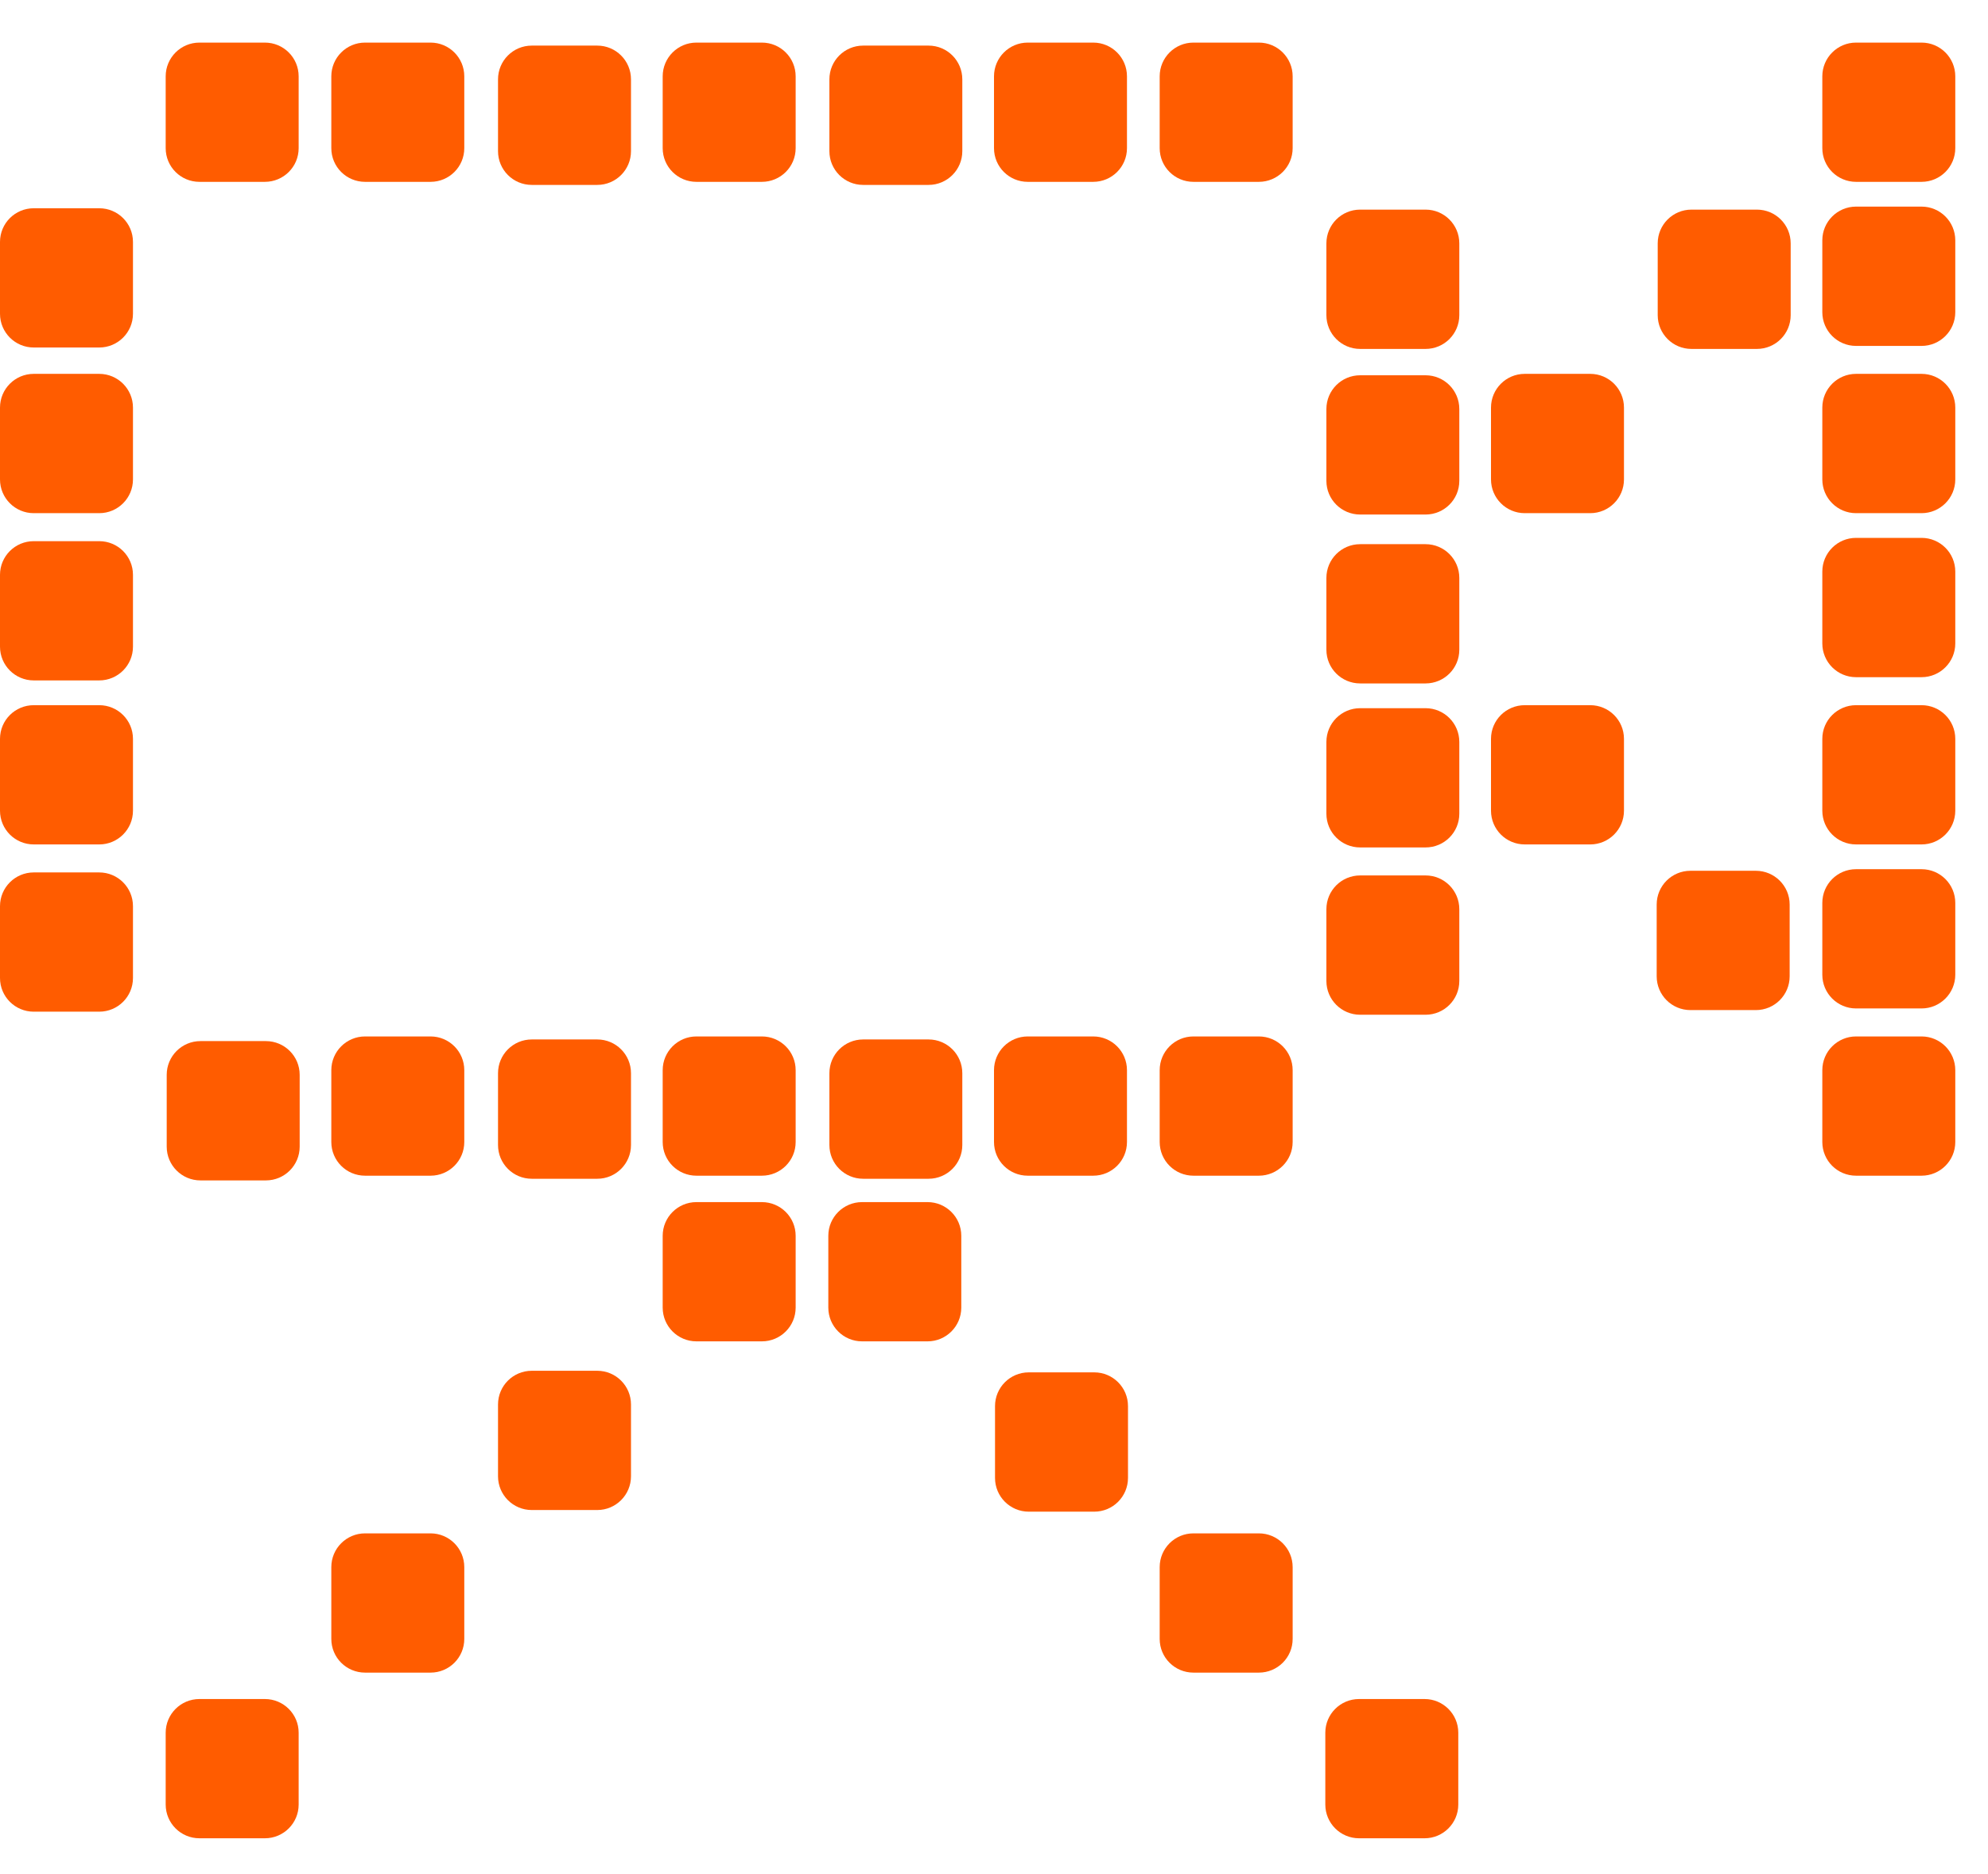 <svg width="35" height="33" viewBox="0 0 35 33" fill="none" xmlns="http://www.w3.org/2000/svg">
<g id="Frame 427320365">
<path id="Vector" d="M7.58 27H6.427C6.099 27 5.833 27.266 5.833 27.594V28.859C5.833 29.187 6.099 29.452 6.427 29.452H7.58C7.908 29.452 8.174 29.187 8.174 28.859V27.594C8.174 27.266 7.908 27 7.58 27Z" fill="#FF5C00"/>
<path id="Vector_2" d="M25.08 29.917H23.927C23.599 29.917 23.333 30.183 23.333 30.51V31.775C23.333 32.103 23.599 32.369 23.927 32.369H25.08C25.408 32.369 25.674 32.103 25.674 31.775V30.51C25.674 30.183 25.408 29.917 25.08 29.917Z" fill="#FF5C00"/>
<path id="Vector_3" d="M4.663 29.917H3.511C3.183 29.917 2.917 30.183 2.917 30.51V31.775C2.917 32.103 3.183 32.369 3.511 32.369H4.663C4.992 32.369 5.258 32.103 5.258 31.775V30.51C5.258 30.183 4.992 29.917 4.663 29.917Z" fill="#FF5C00"/>
<path id="Vector_4" d="M22.163 27H21.011C20.683 27 20.417 27.266 20.417 27.594V28.859C20.417 29.187 20.683 29.452 21.011 29.452H22.163C22.491 29.452 22.758 29.187 22.758 28.859V27.594C22.758 27.266 22.491 27 22.163 27Z" fill="#FF5C00"/>
<path id="Vector_5" d="M33.83 9.471H32.677C32.349 9.471 32.083 9.737 32.083 10.065V11.33C32.083 11.658 32.349 11.924 32.677 11.924H33.83C34.158 11.924 34.424 11.658 34.424 11.33V10.065C34.424 9.737 34.158 9.471 33.83 9.471Z" fill="#FF5C00"/>
<path id="Vector_6" d="M27.997 12.417H26.844C26.516 12.417 26.25 12.682 26.25 13.01V14.275C26.25 14.603 26.516 14.869 26.844 14.869H27.997C28.325 14.869 28.591 14.603 28.591 14.275V13.01C28.591 12.682 28.325 12.417 27.997 12.417Z" fill="#FF5C00"/>
<path id="Vector_7" d="M1.747 3.667H0.594C0.266 3.667 0 3.932 0 4.26V5.525C0 5.853 0.266 6.119 0.594 6.119H1.747C2.075 6.119 2.341 5.853 2.341 5.525V4.26C2.341 3.932 2.075 3.667 1.747 3.667Z" fill="#FF5C00"/>
<path id="Vector_8" d="M1.747 6.583H0.594C0.266 6.583 0 6.849 0 7.177V8.442C0 8.77 0.266 9.036 0.594 9.036H1.747C2.075 9.036 2.341 8.77 2.341 8.442V7.177C2.341 6.849 2.075 6.583 1.747 6.583Z" fill="#FF5C00"/>
<path id="Vector_9" d="M1.747 12.417H0.594C0.266 12.417 0 12.682 0 13.01V14.275C0 14.603 0.266 14.869 0.594 14.869H1.747C2.075 14.869 2.341 14.603 2.341 14.275V13.01C2.341 12.682 2.075 12.417 1.747 12.417Z" fill="#FF5C00"/>
<path id="Vector_10" d="M33.83 3.638H32.677C32.349 3.638 32.083 3.904 32.083 4.232V5.497C32.083 5.825 32.349 6.091 32.677 6.091H33.83C34.158 6.091 34.424 5.825 34.424 5.497V4.232C34.424 3.904 34.158 3.638 33.83 3.638Z" fill="#FF5C00"/>
<path id="Vector_11" d="M16.33 21.167H15.177C14.849 21.167 14.583 21.433 14.583 21.76V23.025C14.583 23.353 14.849 23.619 15.177 23.619H16.33C16.658 23.619 16.924 23.353 16.924 23.025V21.76C16.924 21.433 16.658 21.167 16.33 21.167Z" fill="#FF5C00"/>
<path id="Vector_12" d="M7.58 0.75H6.427C6.099 0.75 5.833 1.016 5.833 1.344V2.609C5.833 2.937 6.099 3.202 6.427 3.202H7.58C7.908 3.202 8.174 2.937 8.174 2.609V1.344C8.174 1.016 7.908 0.75 7.58 0.75Z" fill="#FF5C00"/>
<path id="Vector_13" d="M22.163 0.75H21.011C20.683 0.75 20.417 1.016 20.417 1.344V2.609C20.417 2.937 20.683 3.202 21.011 3.202H22.163C22.491 3.202 22.758 2.937 22.758 2.609V1.344C22.758 1.016 22.491 0.75 22.163 0.75Z" fill="#FF5C00"/>
<path id="Vector_14" d="M7.58 18.25H6.427C6.099 18.25 5.833 18.516 5.833 18.844V20.109C5.833 20.437 6.099 20.702 6.427 20.702H7.58C7.908 20.702 8.174 20.437 8.174 20.109V18.844C8.174 18.516 7.908 18.25 7.58 18.25Z" fill="#FF5C00"/>
<path id="Vector_15" d="M1.747 9.529H0.594C0.266 9.529 0 9.794 0 10.122V11.387C0 11.715 0.266 11.981 0.594 11.981H1.747C2.075 11.981 2.341 11.715 2.341 11.387V10.122C2.341 9.794 2.075 9.529 1.747 9.529Z" fill="#FF5C00"/>
<path id="Vector_16" d="M22.163 18.25H21.011C20.683 18.25 20.417 18.516 20.417 18.844V20.109C20.417 20.437 20.683 20.702 21.011 20.702H22.163C22.491 20.702 22.758 20.437 22.758 20.109V18.844C22.758 18.516 22.491 18.25 22.163 18.25Z" fill="#FF5C00"/>
<path id="Vector_17" d="M19.247 0.75H18.094C17.766 0.75 17.5 1.016 17.5 1.344V2.609C17.5 2.937 17.766 3.202 18.094 3.202H19.247C19.575 3.202 19.841 2.937 19.841 2.609V1.344C19.841 1.016 19.575 0.75 19.247 0.75Z" fill="#FF5C00"/>
<path id="Vector_18" d="M33.83 0.75H32.677C32.349 0.75 32.083 1.016 32.083 1.344V2.609C32.083 2.937 32.349 3.202 32.677 3.202H33.83C34.158 3.202 34.424 2.937 34.424 2.609V1.344C34.424 1.016 34.158 0.75 33.83 0.75Z" fill="#FF5C00"/>
<path id="Vector_19" d="M33.83 12.417H32.677C32.349 12.417 32.083 12.682 32.083 13.01V14.275C32.083 14.603 32.349 14.869 32.677 14.869H33.83C34.158 14.869 34.424 14.603 34.424 14.275V13.01C34.424 12.682 34.158 12.417 33.83 12.417Z" fill="#FF5C00"/>
<path id="Vector_20" d="M19.247 18.25H18.094C17.766 18.25 17.5 18.516 17.5 18.844V20.109C17.5 20.437 17.766 20.702 18.094 20.702H19.247C19.575 20.702 19.841 20.437 19.841 20.109V18.844C19.841 18.516 19.575 18.25 19.247 18.25Z" fill="#FF5C00"/>
<path id="Vector_21" d="M33.83 15.305H32.677C32.349 15.305 32.083 15.57 32.083 15.899V17.163C32.083 17.491 32.349 17.757 32.677 17.757H33.83C34.158 17.757 34.424 17.491 34.424 17.163V15.899C34.424 15.57 34.158 15.305 33.83 15.305Z" fill="#FF5C00"/>
<path id="Vector_22" d="M33.83 18.25H32.677C32.349 18.25 32.083 18.516 32.083 18.844V20.109C32.083 20.437 32.349 20.702 32.677 20.702H33.83C34.158 20.702 34.424 20.437 34.424 20.109V18.844C34.424 18.516 34.158 18.25 33.83 18.25Z" fill="#FF5C00"/>
<path id="Vector_23" d="M13.413 0.75H12.261C11.933 0.75 11.667 1.016 11.667 1.344V2.609C11.667 2.937 11.933 3.202 12.261 3.202H13.413C13.742 3.202 14.008 2.937 14.008 2.609V1.344C14.008 1.016 13.742 0.75 13.413 0.75Z" fill="#FF5C00"/>
<path id="Vector_24" d="M13.413 18.25H12.261C11.933 18.25 11.667 18.516 11.667 18.844V20.109C11.667 20.437 11.933 20.702 12.261 20.702H13.413C13.742 20.702 14.008 20.437 14.008 20.109V18.844C14.008 18.516 13.742 18.25 13.413 18.25Z" fill="#FF5C00"/>
<path id="Vector_25" d="M4.663 0.75H3.511C3.183 0.75 2.917 1.016 2.917 1.344V2.609C2.917 2.937 3.183 3.202 3.511 3.202H4.663C4.992 3.202 5.258 2.937 5.258 2.609V1.344C5.258 1.016 4.992 0.75 4.663 0.75Z" fill="#FF5C00"/>
<path id="Vector_26" d="M1.747 15.362H0.594C0.266 15.362 0 15.628 0 15.956V17.221C0 17.549 0.266 17.814 0.594 17.814H1.747C2.075 17.814 2.341 17.549 2.341 17.221V15.956C2.341 15.628 2.075 15.362 1.747 15.362Z" fill="#FF5C00"/>
<path id="Vector_27" d="M33.83 6.583H32.677C32.349 6.583 32.083 6.849 32.083 7.177V8.442C32.083 8.77 32.349 9.036 32.677 9.036H33.83C34.158 9.036 34.424 8.77 34.424 8.442V7.177C34.424 6.849 34.158 6.583 33.83 6.583Z" fill="#FF5C00"/>
<path id="Vector_28" d="M27.997 6.583H26.844C26.516 6.583 26.25 6.849 26.25 7.177V8.442C26.25 8.77 26.516 9.036 26.844 9.036H27.997C28.325 9.036 28.591 8.77 28.591 8.442V7.177C28.591 6.849 28.325 6.583 27.997 6.583Z" fill="#FF5C00"/>
<path id="Vector_29" d="M25.098 12.47H23.946C23.618 12.47 23.352 12.736 23.352 13.064V14.329C23.352 14.657 23.618 14.922 23.946 14.922H25.098C25.426 14.922 25.692 14.657 25.692 14.329V13.064C25.692 12.736 25.426 12.47 25.098 12.47Z" fill="#FF5C00"/>
<path id="Vector_30" d="M25.098 3.691H23.946C23.618 3.691 23.352 3.957 23.352 4.285V5.55C23.352 5.878 23.618 6.144 23.946 6.144H25.098C25.426 6.144 25.692 5.878 25.692 5.55V4.285C25.692 3.957 25.426 3.691 25.098 3.691Z" fill="#FF5C00"/>
<path id="Vector_31" d="M25.098 6.608H23.946C23.618 6.608 23.352 6.874 23.352 7.202V8.467C23.352 8.795 23.618 9.06 23.946 9.06H25.098C25.426 9.06 25.692 8.795 25.692 8.467V7.202C25.692 6.874 25.426 6.608 25.098 6.608Z" fill="#FF5C00"/>
<path id="Vector_32" d="M30.931 3.691H29.779C29.451 3.691 29.185 3.957 29.185 4.285V5.55C29.185 5.878 29.451 6.144 29.779 6.144H30.931C31.26 6.144 31.526 5.878 31.526 5.55V4.285C31.526 3.957 31.26 3.691 30.931 3.691Z" fill="#FF5C00"/>
<path id="Vector_33" d="M10.515 0.803H9.362C9.034 0.803 8.768 1.069 8.768 1.397V2.662C8.768 2.99 9.034 3.256 9.362 3.256H10.515C10.843 3.256 11.109 2.99 11.109 2.662V1.397C11.109 1.069 10.843 0.803 10.515 0.803Z" fill="#FF5C00"/>
<path id="Vector_34" d="M25.098 15.415H23.946C23.618 15.415 23.352 15.681 23.352 16.009V17.274C23.352 17.602 23.618 17.868 23.946 17.868H25.098C25.426 17.868 25.692 17.602 25.692 17.274V16.009C25.692 15.681 25.426 15.415 25.098 15.415Z" fill="#FF5C00"/>
<path id="Vector_35" d="M10.515 18.303H9.362C9.034 18.303 8.768 18.569 8.768 18.897V20.162C8.768 20.49 9.034 20.756 9.362 20.756H10.515C10.843 20.756 11.109 20.49 11.109 20.162V18.897C11.109 18.569 10.843 18.303 10.515 18.303Z" fill="#FF5C00"/>
<path id="Vector_36" d="M4.681 18.332H3.529C3.201 18.332 2.935 18.598 2.935 18.926V20.191C2.935 20.519 3.201 20.785 3.529 20.785H4.681C5.01 20.785 5.276 20.519 5.276 20.191V18.926C5.276 18.598 5.01 18.332 4.681 18.332Z" fill="#FF5C00"/>
<path id="Vector_37" d="M16.348 0.803H15.196C14.868 0.803 14.602 1.069 14.602 1.397V2.662C14.602 2.99 14.868 3.256 15.196 3.256H16.348C16.676 3.256 16.942 2.99 16.942 2.662V1.397C16.942 1.069 16.676 0.803 16.348 0.803Z" fill="#FF5C00"/>
<path id="Vector_38" d="M30.913 15.333H29.761C29.433 15.333 29.167 15.599 29.167 15.927V17.192C29.167 17.52 29.433 17.786 29.761 17.786H30.913C31.241 17.786 31.508 17.52 31.508 17.192V15.927C31.508 15.599 31.241 15.333 30.913 15.333Z" fill="#FF5C00"/>
<path id="Vector_39" d="M16.348 18.303H15.196C14.868 18.303 14.602 18.569 14.602 18.897V20.162C14.602 20.49 14.868 20.756 15.196 20.756H16.348C16.676 20.756 16.942 20.49 16.942 20.162V18.897C16.942 18.569 16.676 18.303 16.348 18.303Z" fill="#FF5C00"/>
<path id="Vector_40" d="M25.098 9.582H23.946C23.618 9.582 23.352 9.848 23.352 10.176V11.441C23.352 11.769 23.618 12.034 23.946 12.034H25.098C25.426 12.034 25.692 11.769 25.692 11.441V10.176C25.692 9.848 25.426 9.582 25.098 9.582Z" fill="#FF5C00"/>
<path id="Vector_41" d="M10.515 24.137H9.362C9.034 24.137 8.768 24.403 8.768 24.73V25.995C8.768 26.323 9.034 26.589 9.362 26.589H10.515C10.843 26.589 11.109 26.323 11.109 25.995V24.73C11.109 24.403 10.843 24.137 10.515 24.137Z" fill="#FF5C00"/>
<path id="Vector_42" d="M13.413 21.167H12.261C11.933 21.167 11.667 21.433 11.667 21.76V23.025C11.667 23.353 11.933 23.619 12.261 23.619H13.413C13.742 23.619 14.008 23.353 14.008 23.025V21.76C14.008 21.433 13.742 21.167 13.413 21.167Z" fill="#FF5C00"/>
<path id="Vector_43" d="M19.265 24.165H18.112C17.784 24.165 17.518 24.431 17.518 24.759V26.024C17.518 26.352 17.784 26.618 18.112 26.618H19.265C19.593 26.618 19.859 26.352 19.859 26.024V24.759C19.859 24.431 19.593 24.165 19.265 24.165Z" fill="#FF5C00"/>
</g>
</svg>
